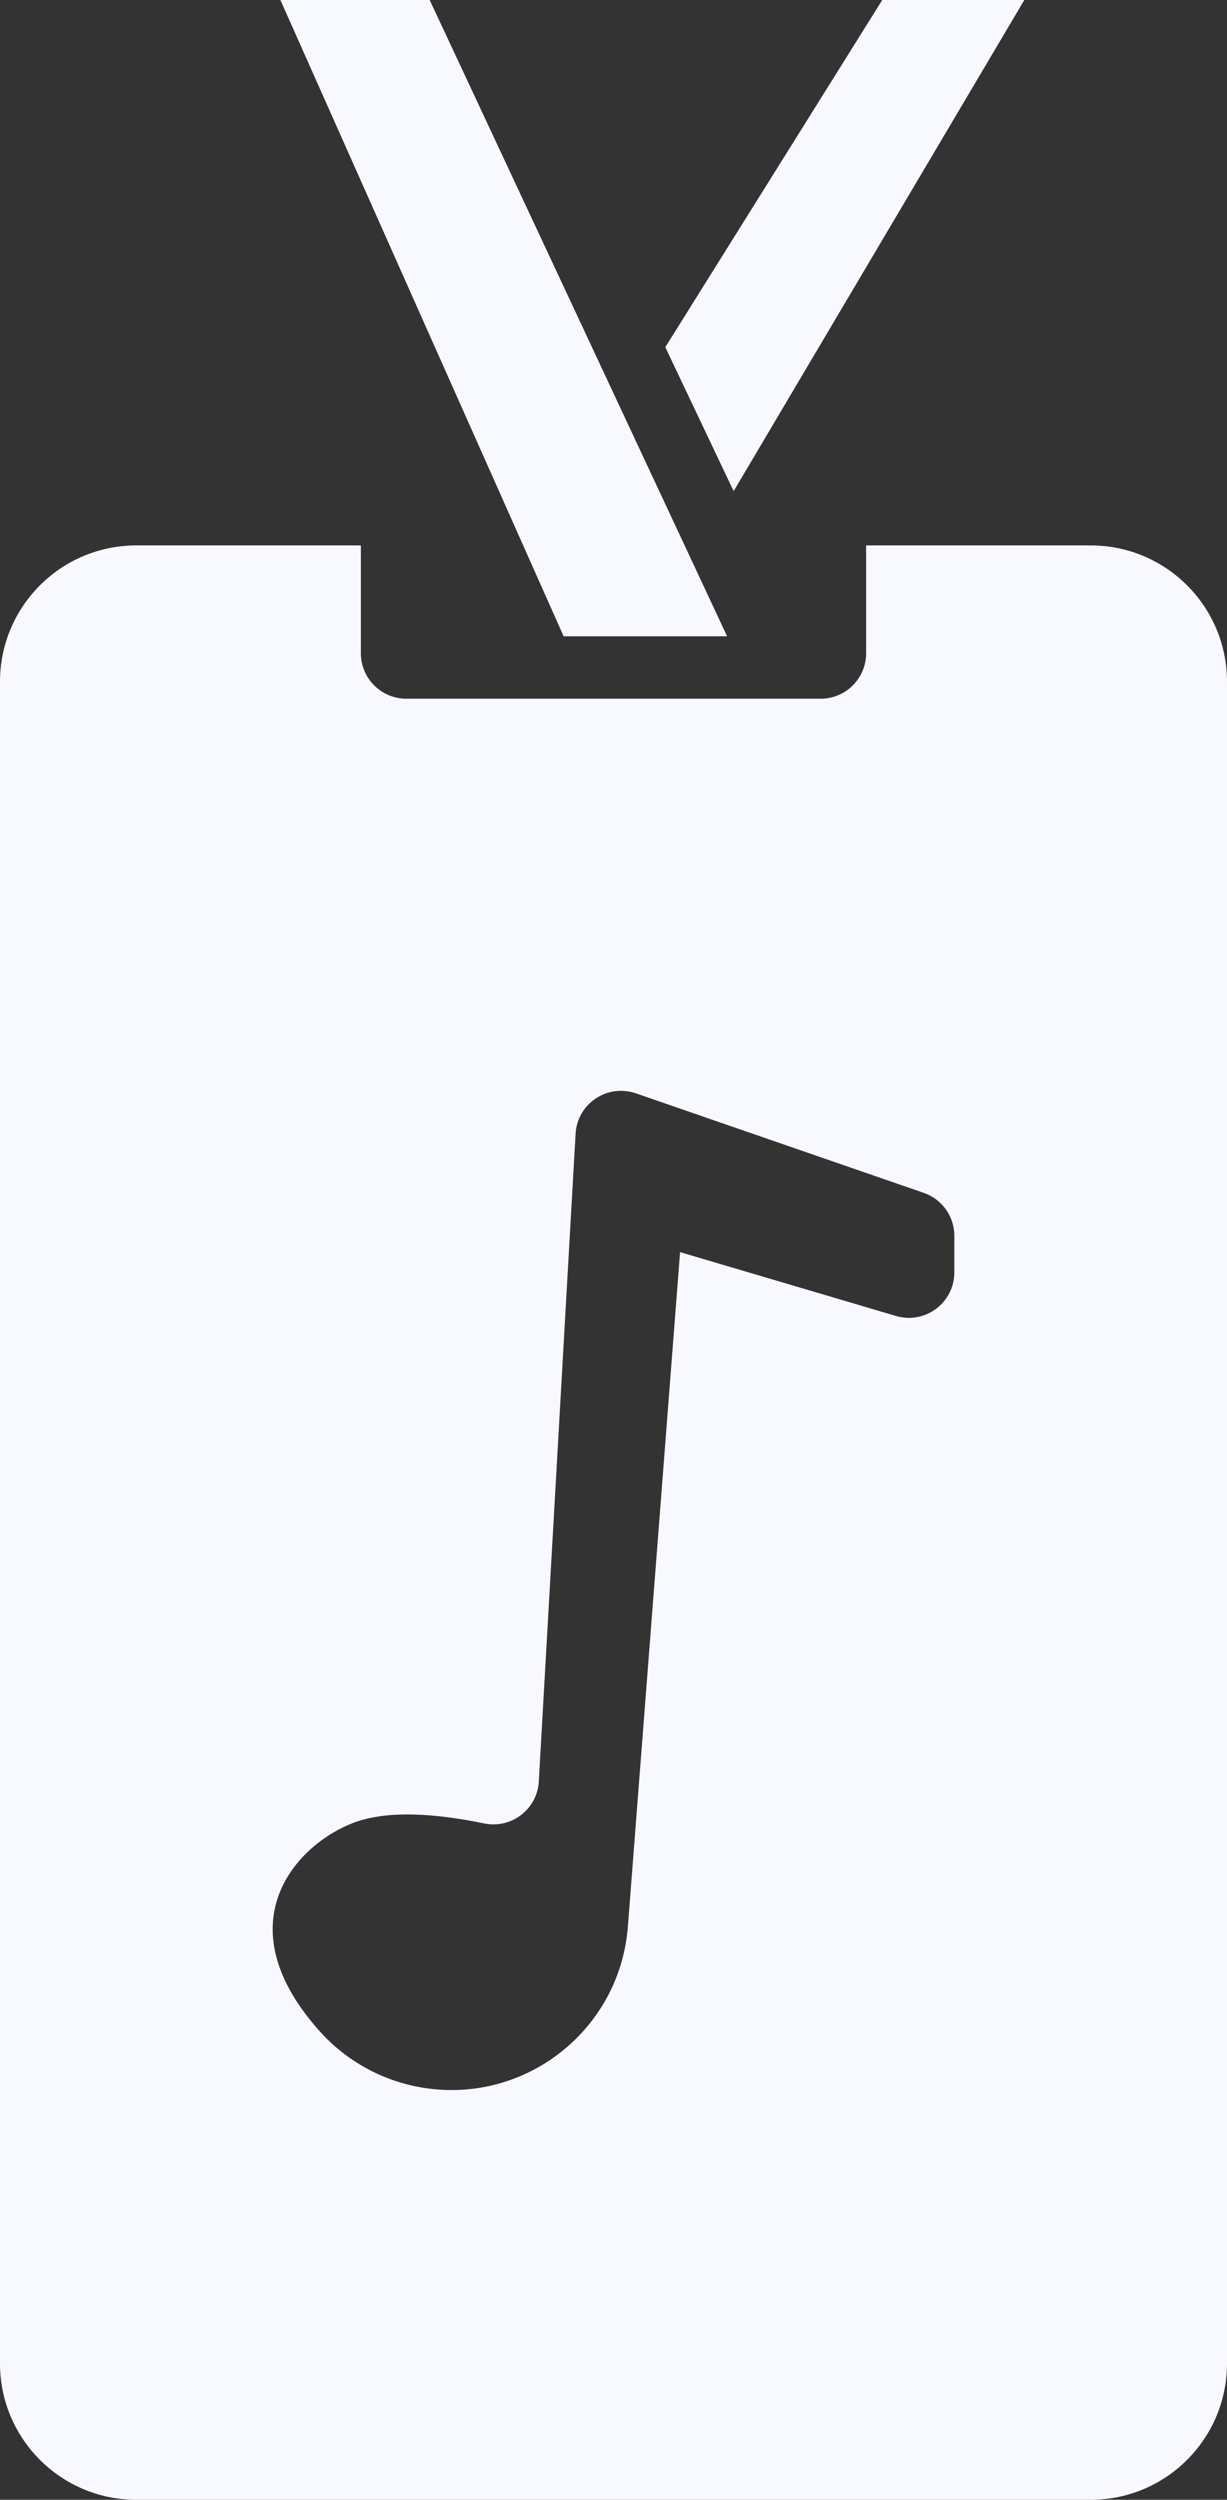 <?xml version="1.0" encoding="UTF-8"?>
<svg width="27px" height="55px" viewBox="0 0 27 55" version="1.1" xmlns="http://www.w3.org/2000/svg" xmlns:xlink="http://www.w3.org/1999/xlink">
    <rect x="0" y="0" width="27" height="55" fill="#333333" stroke="none"/>
    <!-- Generator: Sketch 47.1 (45422) - http://www.bohemiancoding.com/sketch -->
    <title>Group 14</title>
    <desc>Created with Sketch.</desc>
    <defs></defs>
    <g id="Page-1" stroke="none" stroke-width="1" fill="none" fill-rule="evenodd">
        <g id="Artboard-2-Copy-5" transform="translate(-520, -85)" fill="#F8F8FF">
            <g id="Group-14" transform="translate(520, 85)">
                <path d="M3,12 L7.941,12 L7.941,14.373 C7.941,14.925 8.389,15.373 8.941,15.373 L18.059,15.373 C18.611,15.373 19.059,14.925 19.059,14.373 L19.059,12 L24,12 L24,12 C25.657,12 27,13.343 27,15 L27,52 C27,53.657 25.657,55 24,55 L3,55 C1.343,55 2.02906125e-16,53.657 0,52 L0,15 L-4.4408921e-16,15 C-6.46995335e-16,13.343 1.343,12 3,12 L3,12 Z M14.965,27.549 L19.716,28.954 C19.809,28.981 19.904,28.995 20,28.995 C20.552,28.995 21,28.547 21,27.995 L21,27.19 C21,26.764 20.73,26.384 20.327,26.245 L13.991,24.055 C13.904,24.025 13.813,24.007 13.721,24.002 C13.17,23.97 12.697,24.392 12.666,24.943 L12.666,24.943 L11.856,39.196 C11.854,39.245 11.847,39.293 11.838,39.341 C11.726,39.882 11.198,40.23 10.657,40.119 L10.657,40.119 C9.517,39.885 8.623,39.858 7.976,40.04 C6.706,40.397 4.8,42.181 7.024,44.679 C7.024,44.679 7.024,44.679 7.024,44.679 C7.693,45.432 8.628,45.895 9.632,45.973 C11.777,46.139 13.65,44.535 13.816,42.391 L13.816,42.391 L14.965,27.549 Z" id="Combined-Shape"></path>
                <polygon id="Path-23" points="12.403 14 16 14 9.455 0 6.17 0"></polygon>
                <polygon id="Path-23-Copy-2" transform="translate(18.59, 5.403) scale(-1, 1) translate(-18.59, -5.403) " points="22.54 7.639 17.766 0 14.64 0 21.036 10.806"></polygon>
            </g>
        </g>
    </g>
</svg>
